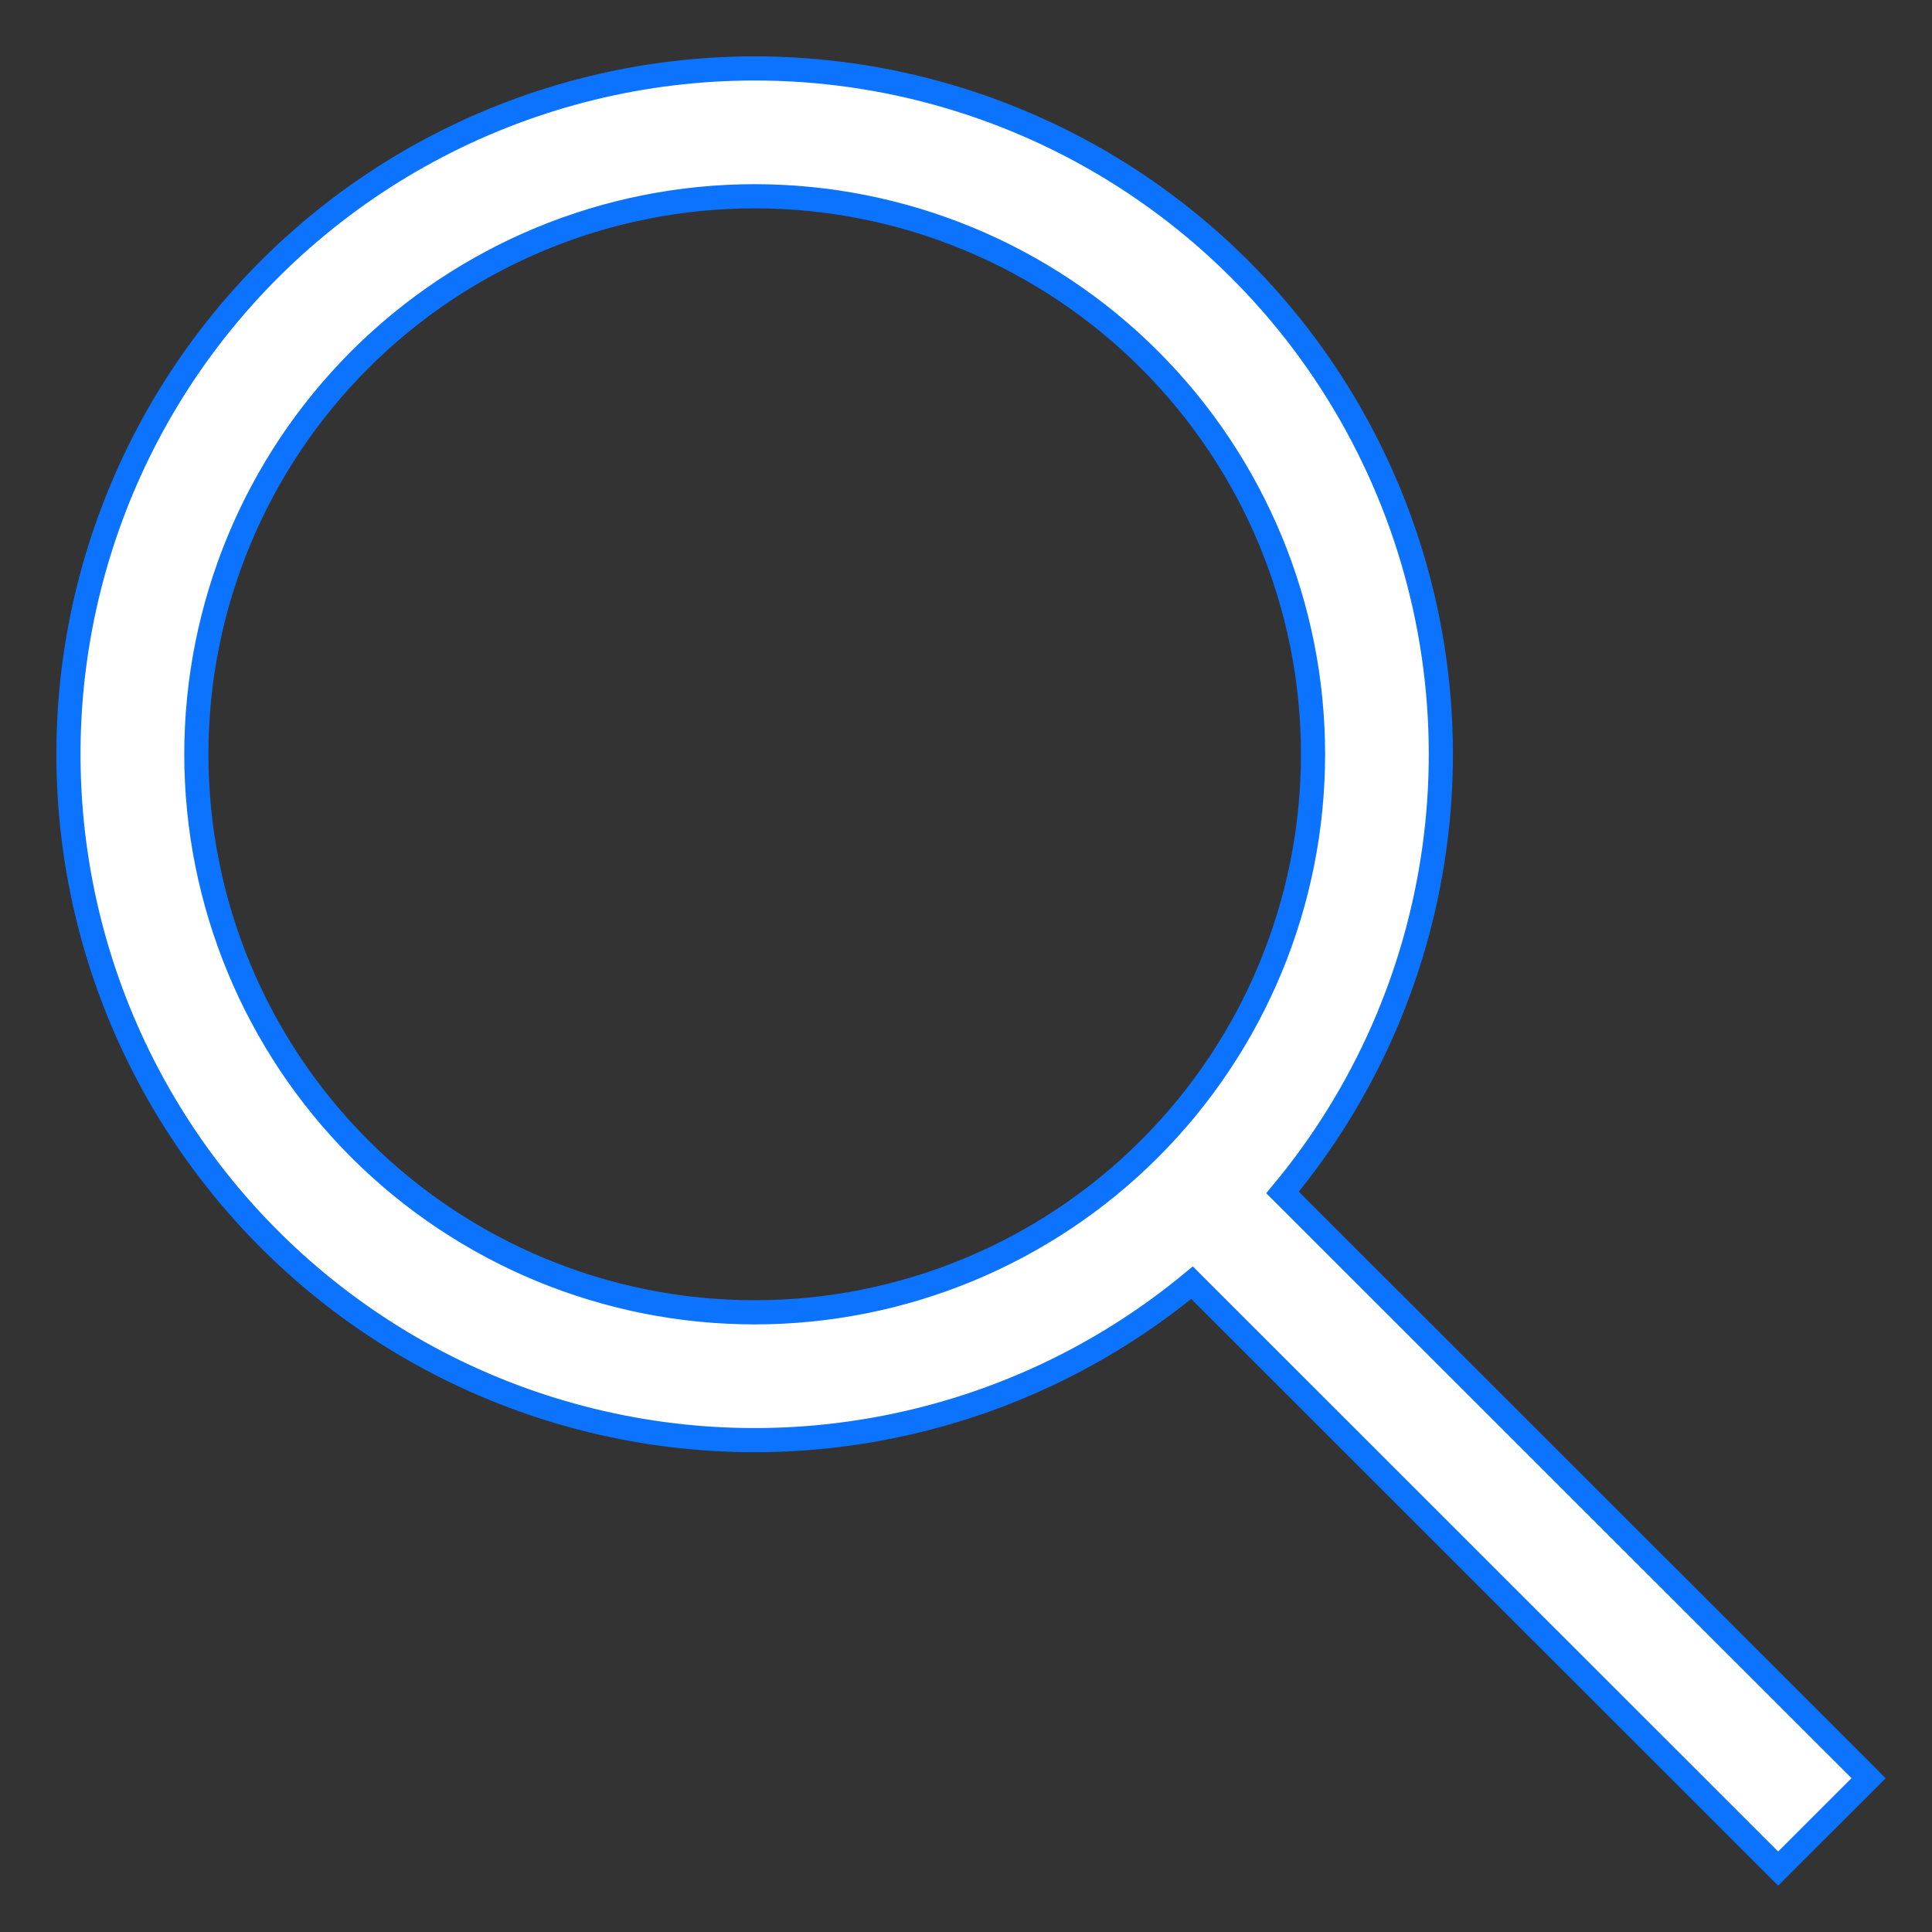 <svg width="24" height="24" viewBox="0 0 24 24" fill="none" xmlns="http://www.w3.org/2000/svg">
<rect x="0" y="0" width="24" height="24" fill="#333333" stroke="none"/>
<path d="M23.106 22.196L23.212 22.09L23.106 21.983L15.932 14.813C16.943 13.597 17.596 12.122 17.816 10.553C18.043 8.939 17.801 7.294 17.12 5.813C16.44 4.332 15.348 3.077 13.975 2.197C12.602 1.317 11.005 0.85 9.375 0.85C8.001 0.85 6.648 1.182 5.43 1.817C4.212 2.452 3.166 3.372 2.38 4.499C1.595 5.626 1.094 6.925 0.919 8.287C0.745 9.649 0.902 11.033 1.378 12.321C1.854 13.609 2.634 14.763 3.652 15.685C4.67 16.607 5.896 17.269 7.226 17.615C8.555 17.961 9.948 17.981 11.287 17.672C12.581 17.375 13.786 16.779 14.808 15.934L21.983 23.106L22.089 23.212L22.195 23.106L23.106 22.196ZM4.47 4.468C5.771 3.168 7.535 2.438 9.375 2.438C11.214 2.438 12.978 3.168 14.279 4.468C15.58 5.768 16.311 7.531 16.311 9.37C16.311 11.208 15.58 12.972 14.279 14.272C12.978 15.572 11.214 16.302 9.375 16.302C7.535 16.302 5.771 15.572 4.47 14.272C3.17 12.972 2.439 11.208 2.439 9.37C2.439 7.531 3.17 5.768 4.47 4.468Z" fill="white" stroke="#0C73FE" stroke-width="0.3"/>
</svg>
